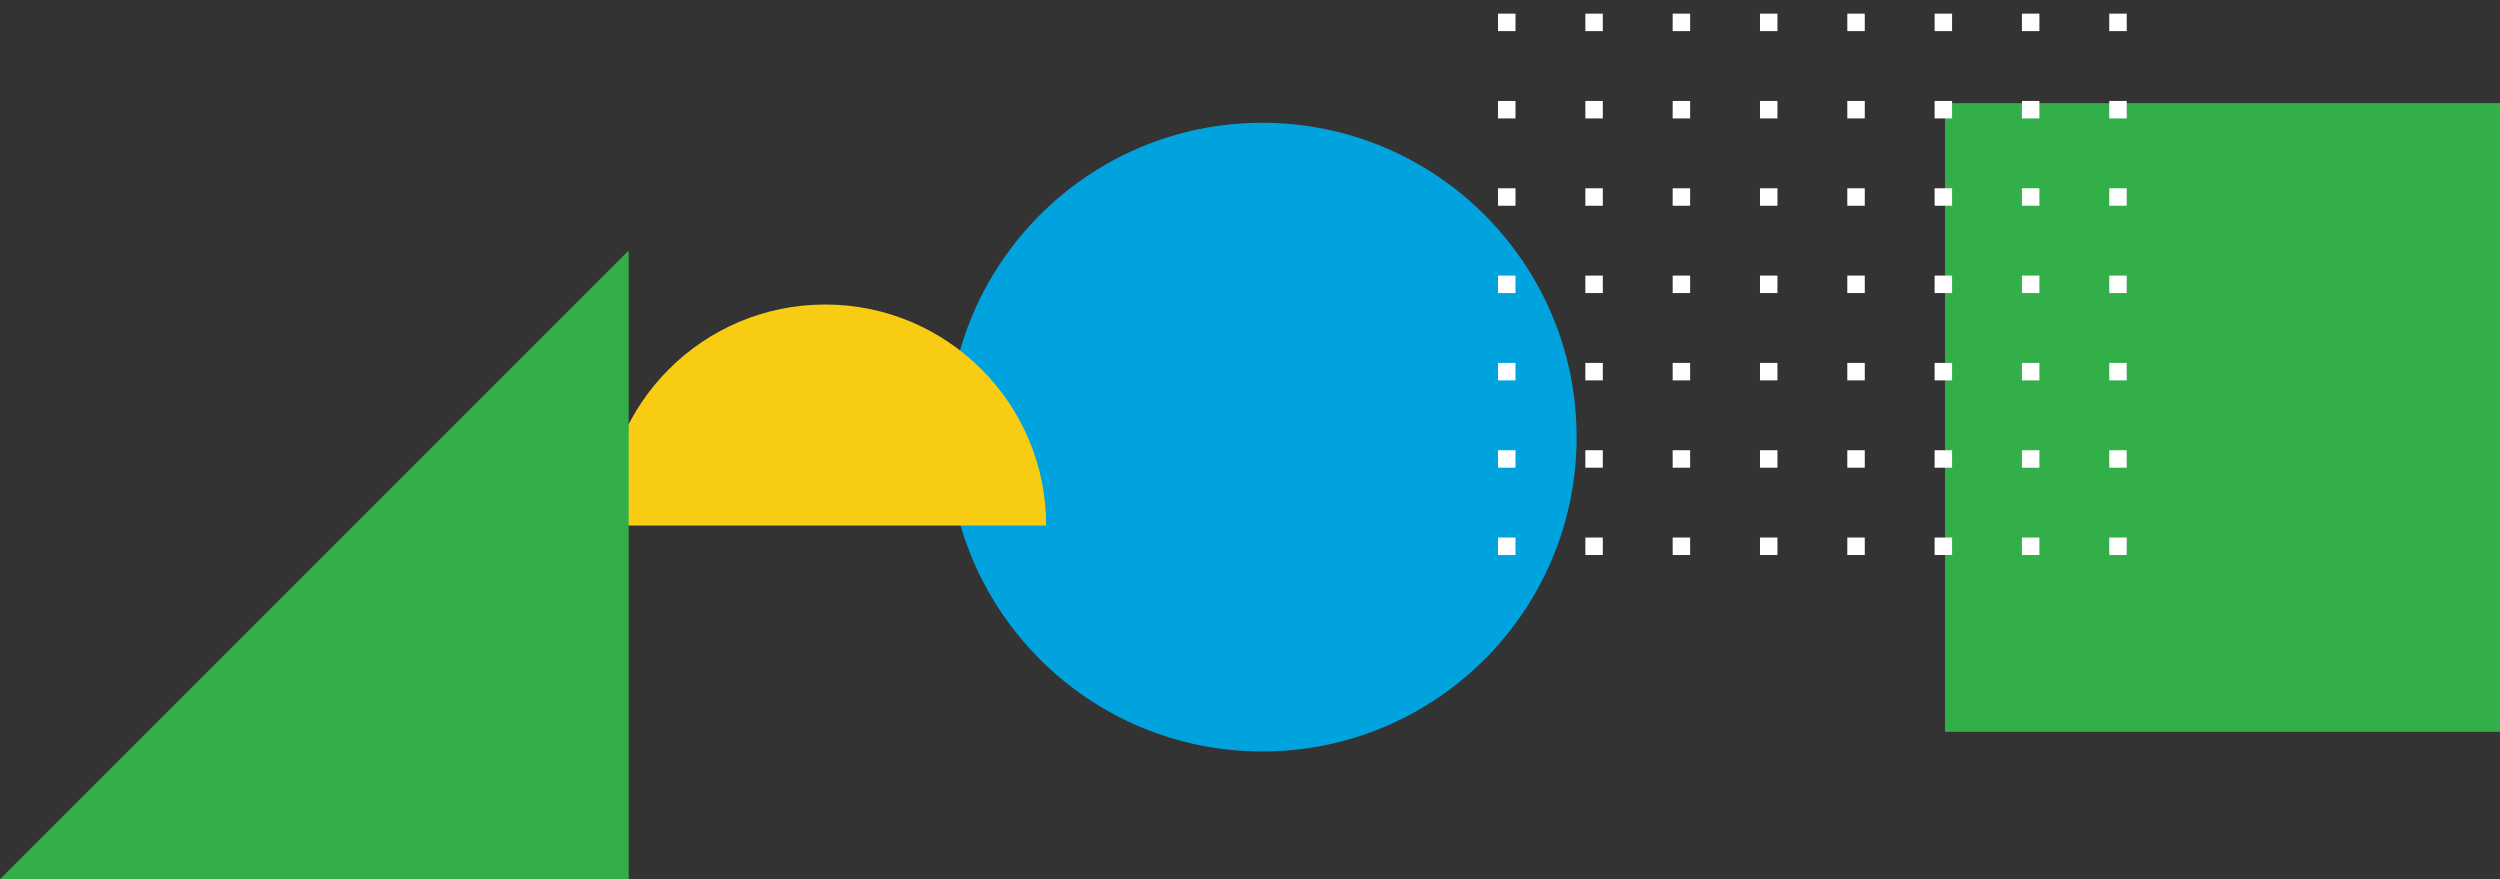 <svg width="509" height="179" viewBox="0 0 509 179" fill="none" xmlns="http://www.w3.org/2000/svg">
<rect x="0" y="0" width="509" height="179" fill="#333333" stroke="none"/>
<circle cx="257" cy="89" r="64" fill="#01A3DE"/>
<path d="M168 62C143.147 62 123 82.147 123 107H213C213 82.147 192.853 62 168 62Z" fill="#F9CC14"/>
<rect x="396" y="21" width="128" height="128" fill="#33AF4A"/>
<path d="M128 51V179H0L128 51Z" fill="#33AF4A"/>
<path d="M305 -15H308.556V-11.444H305V-15Z" fill="white"/>
<path d="M322.778 -15H326.333V-11.444H322.778V-15Z" fill="white"/>
<path d="M340.556 -15H344.111V-11.444H340.556V-15Z" fill="white"/>
<path d="M358.333 -15H361.889V-11.444H358.333V-15Z" fill="white"/>
<path d="M376.111 -15H379.667V-11.444H376.111V-15Z" fill="white"/>
<path d="M393.889 -15H397.444V-11.444H393.889V-15Z" fill="white"/>
<path d="M411.667 -15H415.222V-11.444H411.667V-15Z" fill="white"/>
<path d="M429.444 -15H433V-11.444H429.444V-15Z" fill="white"/>
<path d="M305 2.778H308.556V6.333H305V2.778Z" fill="white"/>
<path d="M322.778 2.778H326.333V6.333H322.778V2.778Z" fill="white"/>
<path d="M340.556 2.778H344.111V6.333H340.556V2.778Z" fill="white"/>
<path d="M358.333 2.778H361.889V6.333H358.333V2.778Z" fill="white"/>
<path d="M376.111 2.778H379.667V6.333H376.111V2.778Z" fill="white"/>
<path d="M393.889 2.778H397.444V6.333H393.889V2.778Z" fill="white"/>
<path d="M411.667 2.778H415.222V6.333H411.667V2.778Z" fill="white"/>
<path d="M429.444 2.778H433V6.333H429.444V2.778Z" fill="white"/>
<path d="M305 20.556H308.556V24.111H305V20.556Z" fill="white"/>
<path d="M322.778 20.556H326.333V24.111H322.778V20.556Z" fill="white"/>
<path d="M340.556 20.556H344.111V24.111H340.556V20.556Z" fill="white"/>
<path d="M358.333 20.556H361.889V24.111H358.333V20.556Z" fill="white"/>
<path d="M376.111 20.556H379.667V24.111H376.111V20.556Z" fill="white"/>
<path d="M393.889 20.556H397.444V24.111H393.889V20.556Z" fill="white"/>
<path d="M411.667 20.556H415.222V24.111H411.667V20.556Z" fill="white"/>
<path d="M429.444 20.556H433V24.111H429.444V20.556Z" fill="white"/>
<path d="M305 38.333H308.556V41.889H305V38.333Z" fill="white"/>
<path d="M322.778 38.333H326.333V41.889H322.778V38.333Z" fill="white"/>
<path d="M340.556 38.333H344.111V41.889H340.556V38.333Z" fill="white"/>
<path d="M358.333 38.333H361.889V41.889H358.333V38.333Z" fill="white"/>
<path d="M376.111 38.333H379.667V41.889H376.111V38.333Z" fill="white"/>
<path d="M393.889 38.333H397.444V41.889H393.889V38.333Z" fill="white"/>
<path d="M411.667 38.333H415.222V41.889H411.667V38.333Z" fill="white"/>
<path d="M429.444 38.333H433V41.889H429.444V38.333Z" fill="white"/>
<path d="M305 56.111H308.556V59.667H305V56.111Z" fill="white"/>
<path d="M322.778 56.111H326.333V59.667H322.778V56.111Z" fill="white"/>
<path d="M340.556 56.111H344.111V59.667H340.556V56.111Z" fill="white"/>
<path d="M358.333 56.111H361.889V59.667H358.333V56.111Z" fill="white"/>
<path d="M376.111 56.111H379.667V59.667H376.111V56.111Z" fill="white"/>
<path d="M393.889 56.111H397.444V59.667H393.889V56.111Z" fill="white"/>
<path d="M411.667 56.111H415.222V59.667H411.667V56.111Z" fill="white"/>
<path d="M429.444 56.111H433V59.667H429.444V56.111Z" fill="white"/>
<path d="M305 73.889H308.556V77.444H305V73.889Z" fill="white"/>
<path d="M322.778 73.889H326.333V77.444H322.778V73.889Z" fill="white"/>
<path d="M340.556 73.889H344.111V77.444H340.556V73.889Z" fill="white"/>
<path d="M358.333 73.889H361.889V77.444H358.333V73.889Z" fill="white"/>
<path d="M376.111 73.889H379.667V77.444H376.111V73.889Z" fill="white"/>
<path d="M393.889 73.889H397.444V77.444H393.889V73.889Z" fill="white"/>
<path d="M411.667 73.889H415.222V77.444H411.667V73.889Z" fill="white"/>
<path d="M429.444 73.889H433V77.444H429.444V73.889Z" fill="white"/>
<path d="M305 91.667H308.556V95.222H305V91.667Z" fill="white"/>
<path d="M322.778 91.667H326.333V95.222H322.778V91.667Z" fill="white"/>
<path d="M340.556 91.667H344.111V95.222H340.556V91.667Z" fill="white"/>
<path d="M358.333 91.667H361.889V95.222H358.333V91.667Z" fill="white"/>
<path d="M376.111 91.667H379.667V95.222H376.111V91.667Z" fill="white"/>
<path d="M393.889 91.667H397.444V95.222H393.889V91.667Z" fill="white"/>
<path d="M411.667 91.667H415.222V95.222H411.667V91.667Z" fill="white"/>
<path d="M429.444 91.667H433V95.222H429.444V91.667Z" fill="white"/>
<path d="M305 109.444H308.556V113H305V109.444Z" fill="white"/>
<path d="M322.778 109.444H326.333V113H322.778V109.444Z" fill="white"/>
<path d="M340.556 109.444H344.111V113H340.556V109.444Z" fill="white"/>
<path d="M358.333 109.444H361.889V113H358.333V109.444Z" fill="white"/>
<path d="M376.111 109.444H379.667V113H376.111V109.444Z" fill="white"/>
<path d="M393.889 109.444H397.444V113H393.889V109.444Z" fill="white"/>
<path d="M411.667 109.444H415.222V113H411.667V109.444Z" fill="white"/>
<path d="M429.444 109.444H433V113H429.444V109.444Z" fill="white"/>
</svg>
